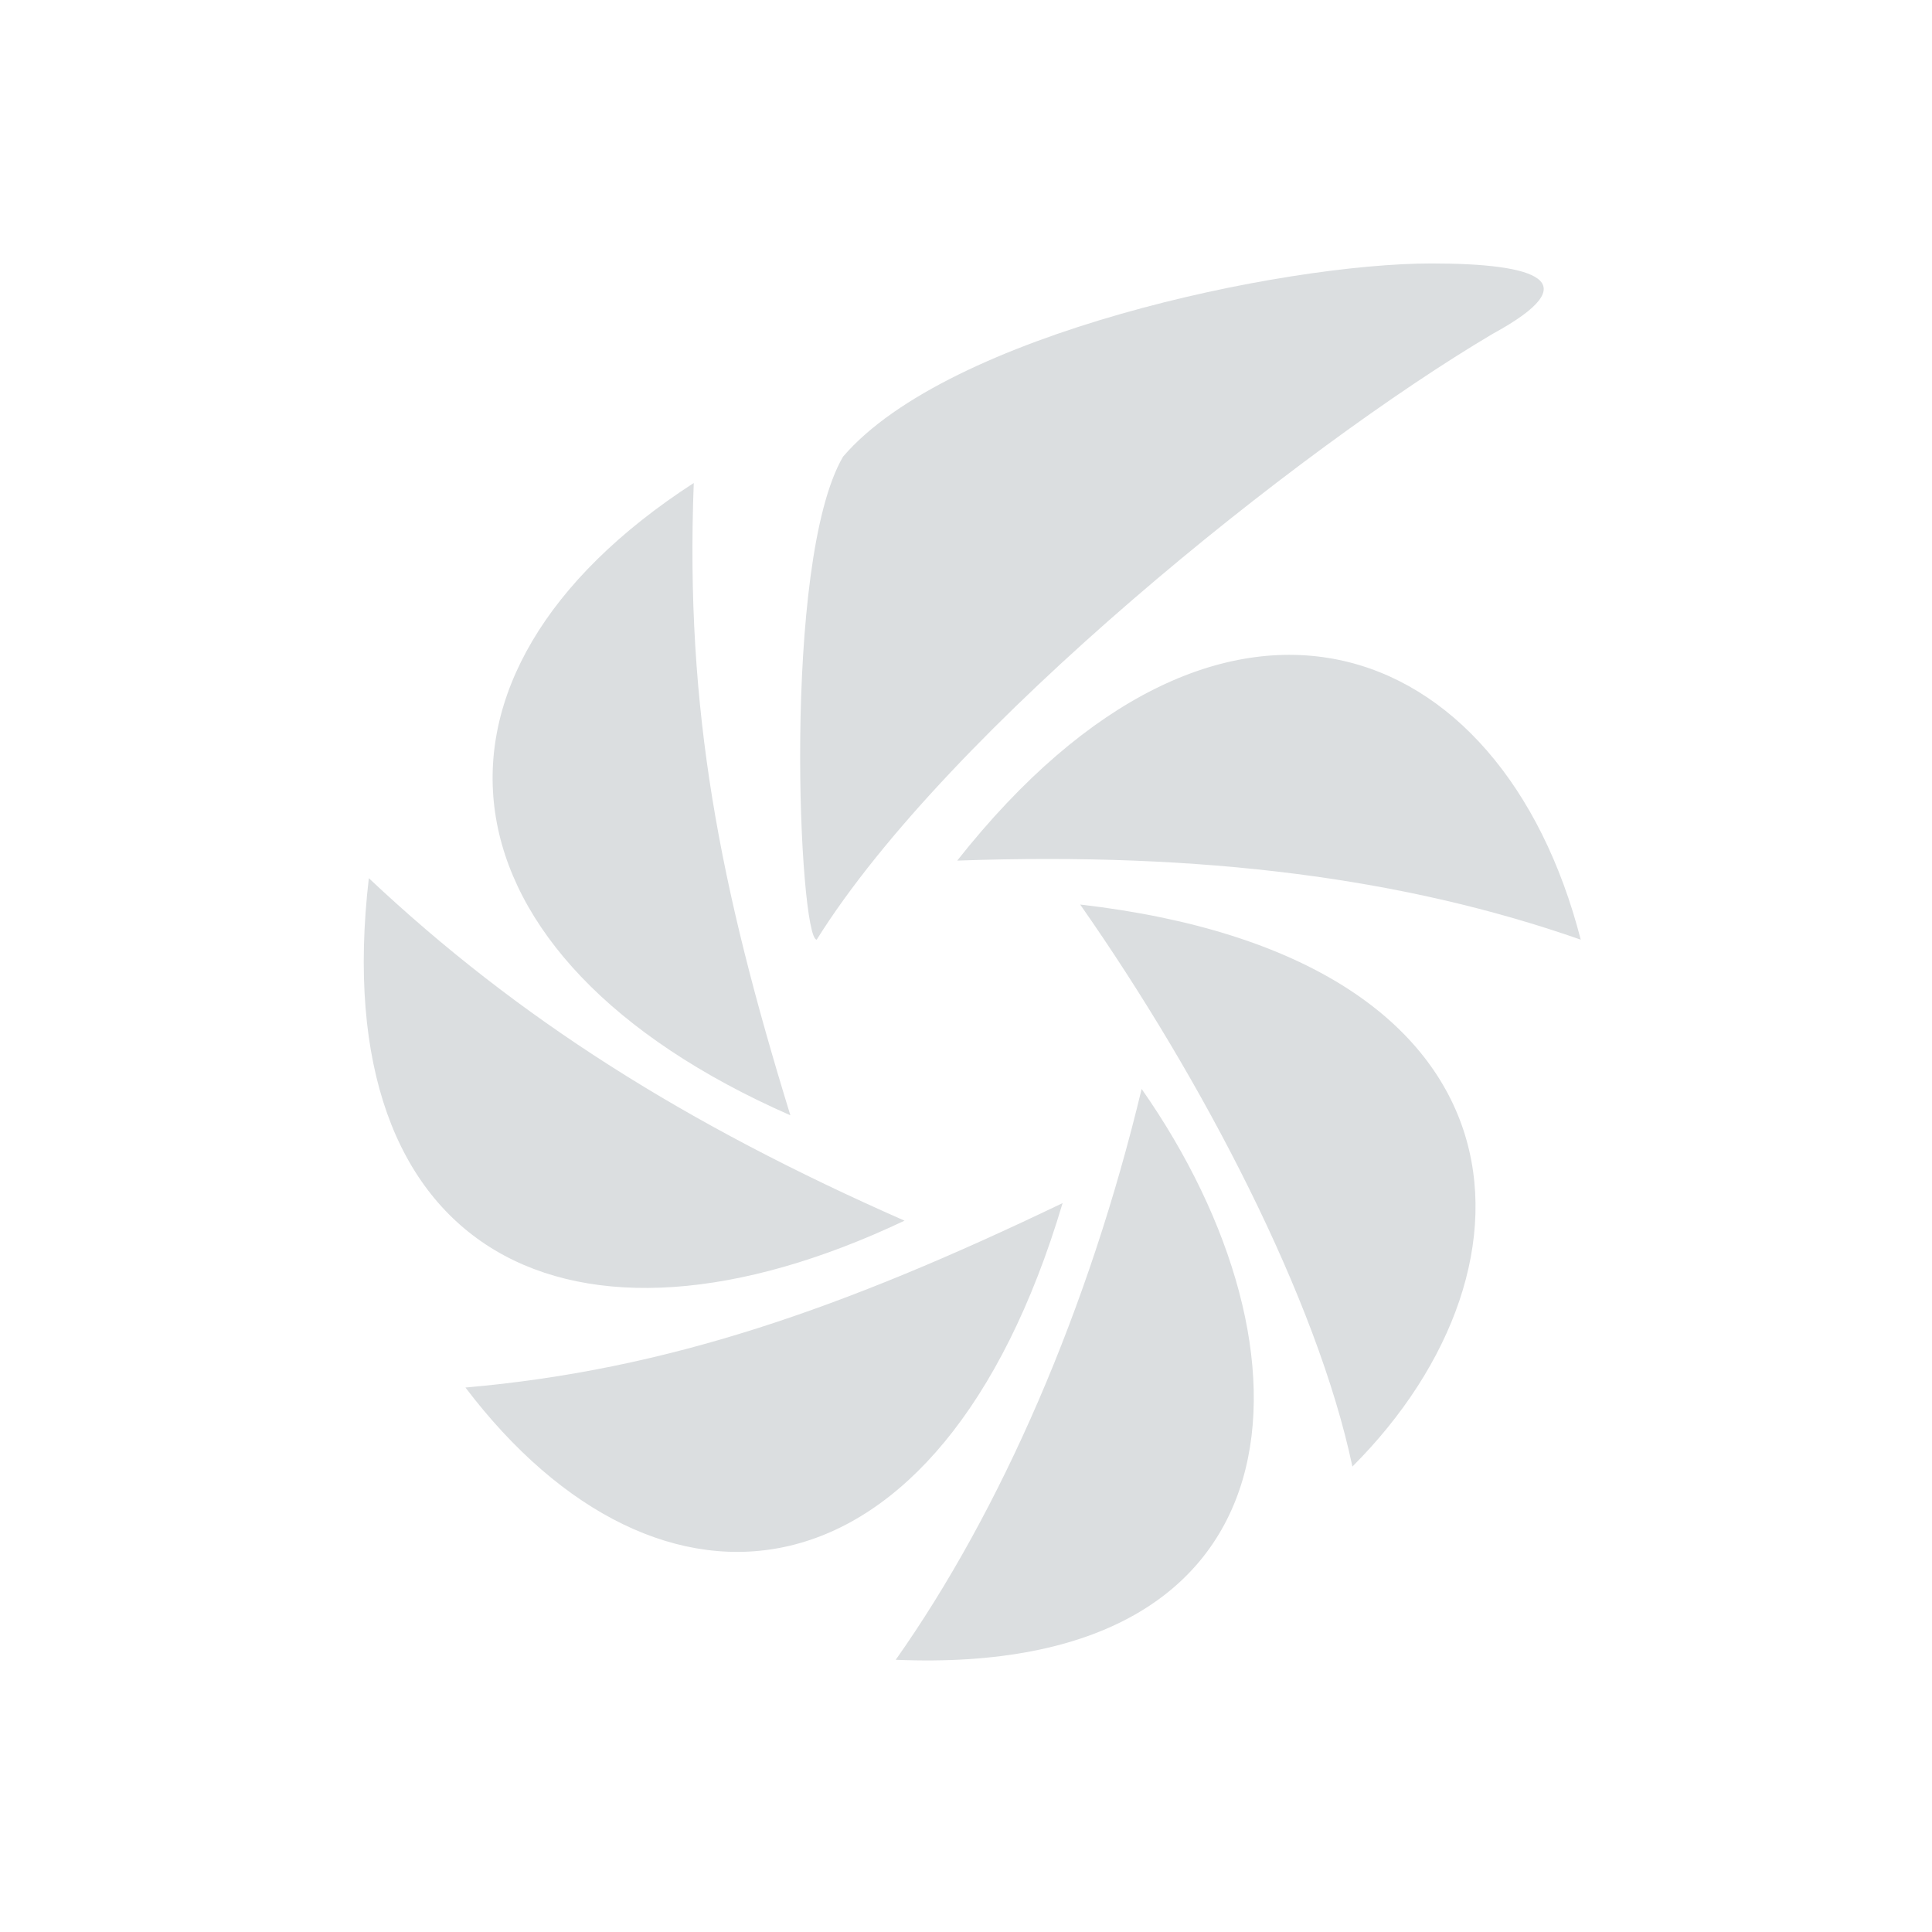 <svg viewBox="1 1 22 22"><path d="m17.3 4c-1.7 0-5.5.8-6.7 2.2-.7 1.2-.5 5.5-.3 5.5 1.5-2.4 5.5-5.6 7.7-6.9 1.1-.6.5-.8-.7-.8zm-7.3 9.7c-.8-2.6-1.2-4.6-1.1-7.2-3.4 2.2-3 5.4 1.1 7.2zm1.9-2.9c2.8-.1 5.1.2 7.1.9-.9-3.5-4.1-4.7-7.1-.9zm-.6 4.1c-2.5-1.1-4.4-2.3-6.1-3.9-.5 4.3 2.3 5.7 6.1 3.9zm2-3.6c1.4 2 2.7 4.5 3.1 6.4 2.3-2.3 2.1-5.8-3.1-6.4zm.7 2.1c-.6 2.5-1.6 4.8-2.8 6.5 4.7.2 4.9-3.5 2.8-6.5zm-.9 1.3c-2.5 1.2-4.5 1.9-6.8 2.1 2.2 2.9 5.4 2.6 6.8-2.1z" fill="#dbdee0"/></svg>